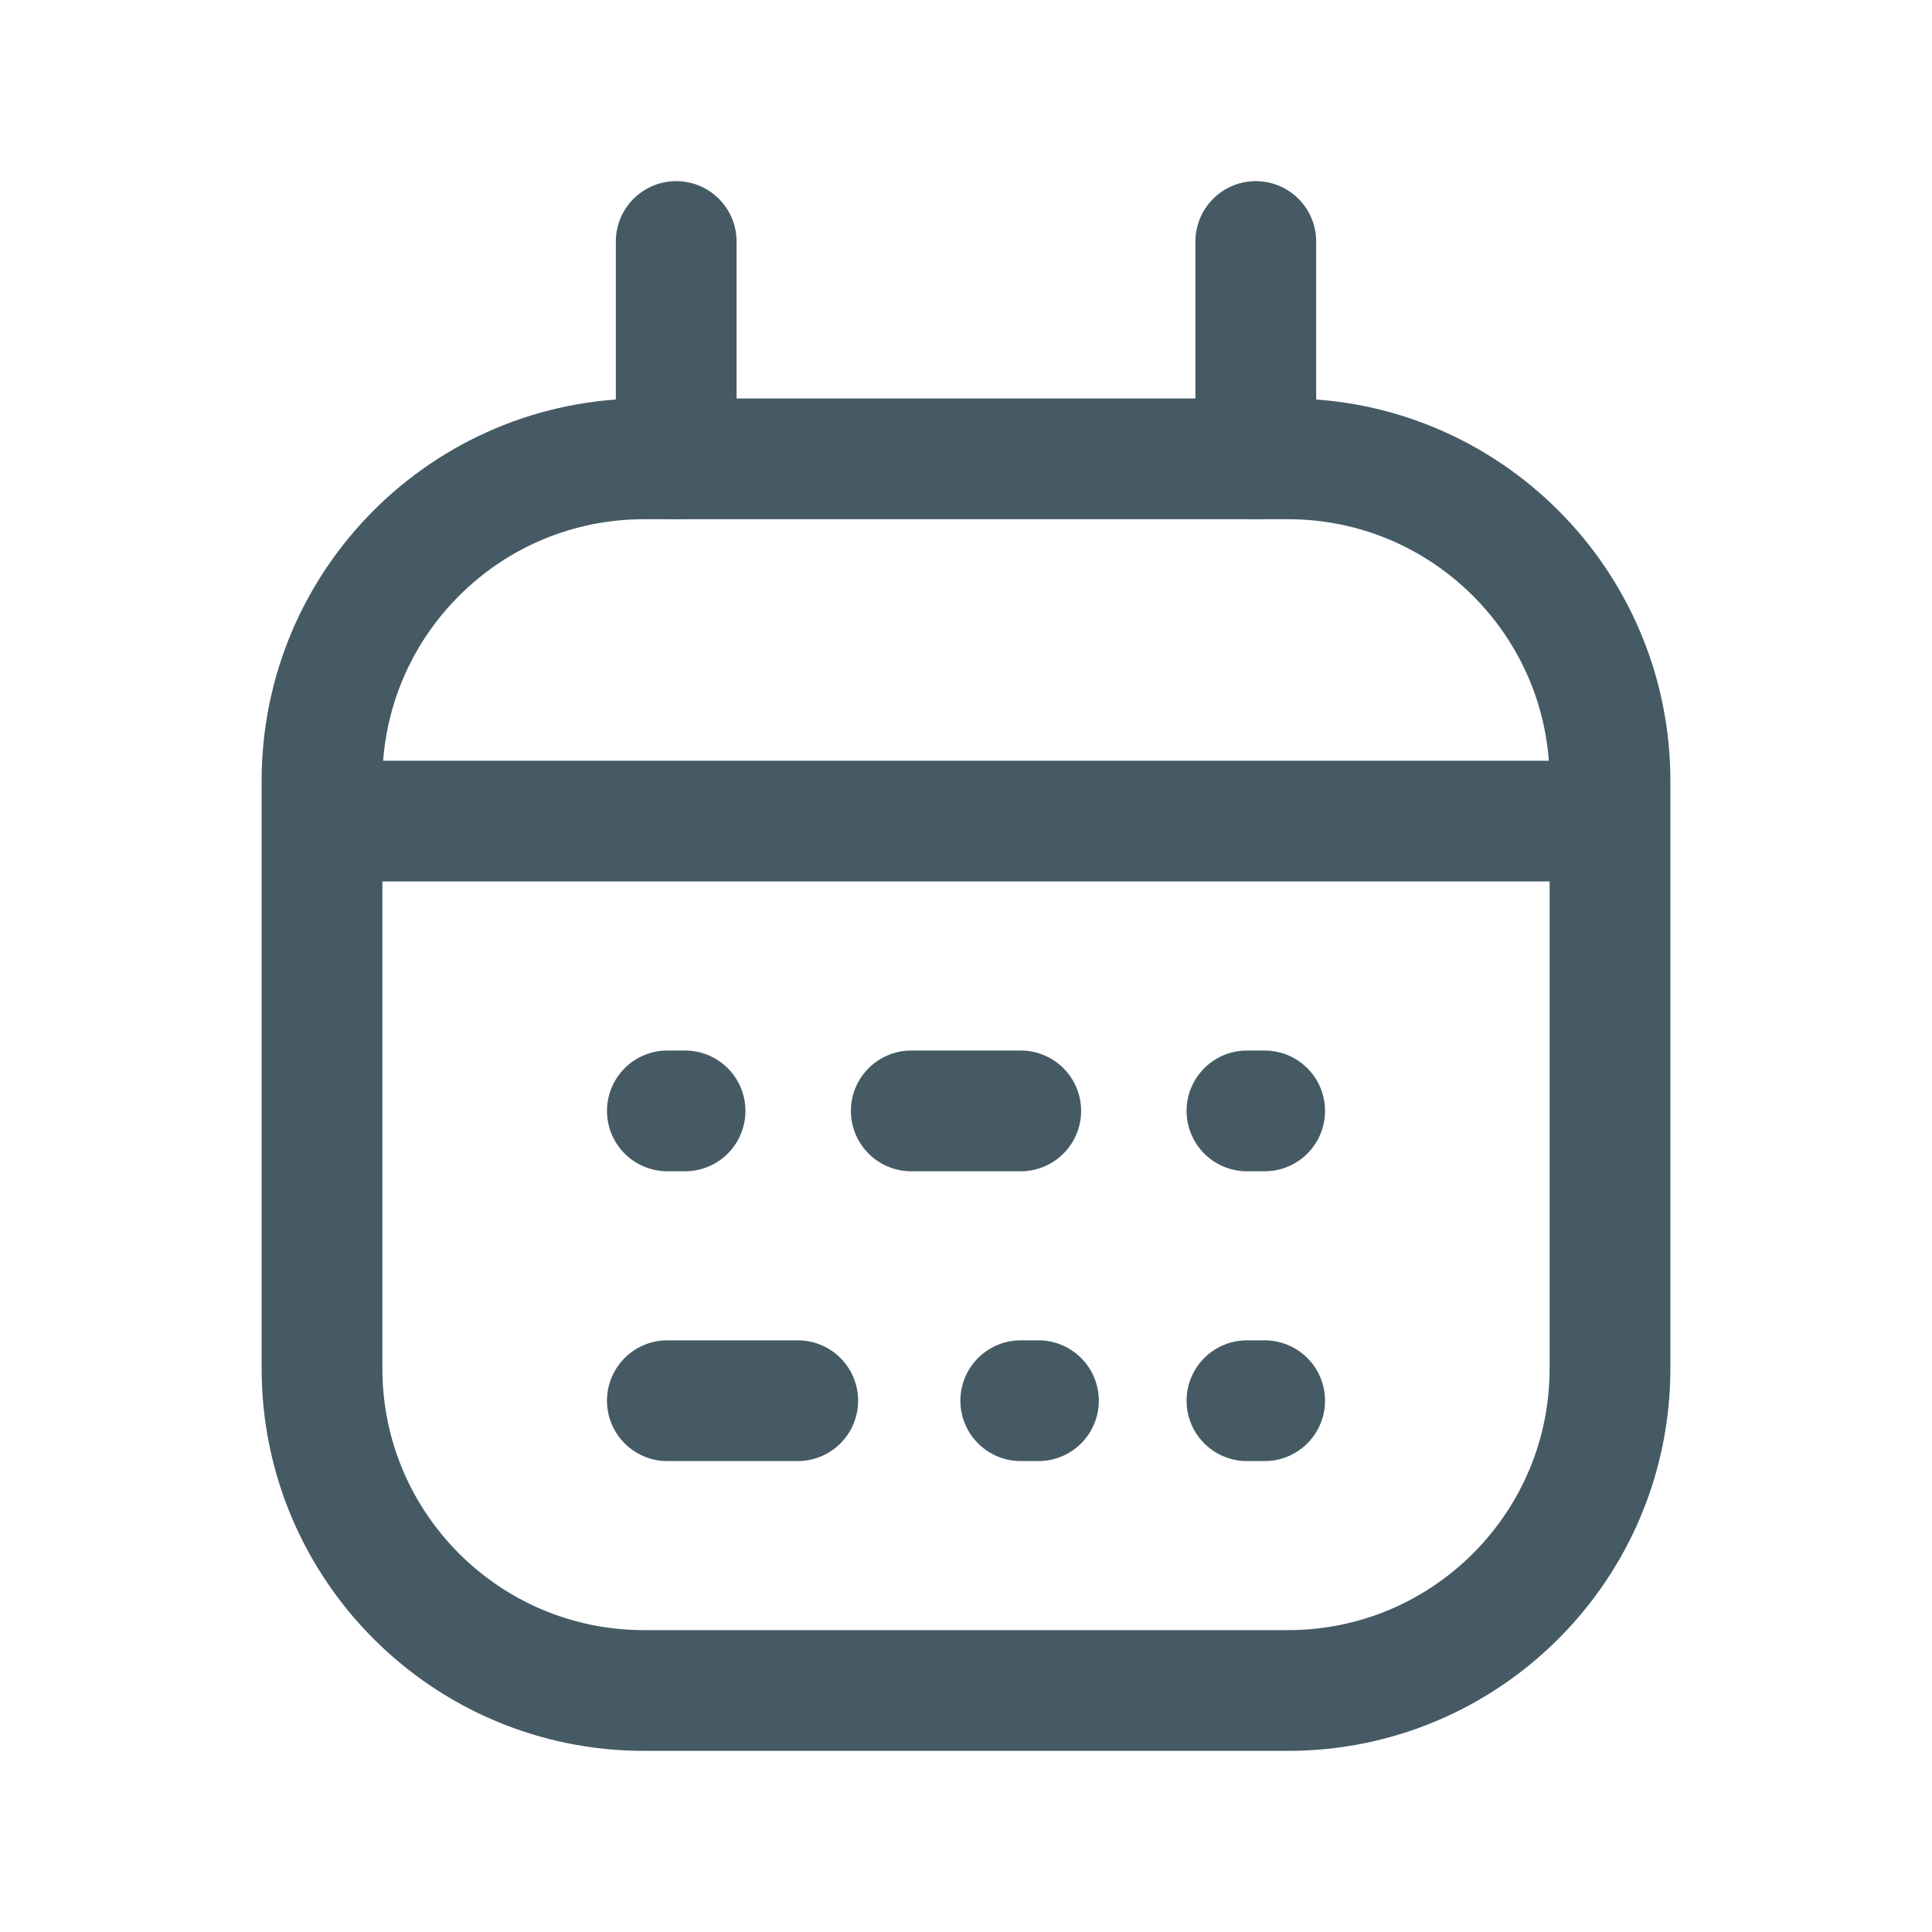<svg width="24" height="24" viewBox="0 0 24 24" fill="none" xmlns="http://www.w3.org/2000/svg">
<g clip-path="url(#clip0_547_433)">
<path d="M16 5.7H8C5.791 5.7 4 7.491 4 9.7V17C4 19.209 5.791 21 8 21H16C18.209 21 20 19.209 20 17V9.7C20 7.491 18.209 5.7 16 5.7Z" stroke="#455A64" stroke-width="1.5" stroke-linejoin="round"/>
<path d="M8.4 3V5.7" stroke="#455A64" stroke-width="1.5" stroke-linecap="round" stroke-linejoin="round"/>
<path d="M15.6 3V5.7" stroke="#455A64" stroke-width="1.5" stroke-linecap="round" stroke-linejoin="round"/>
<path d="M20.1 10.2H3.9" stroke="#455A64" stroke-width="1.5" stroke-linejoin="round"/>
<path d="M8.29 13.8H8.51" stroke="#455A64" stroke-width="1.5" stroke-linecap="round" stroke-linejoin="round"/>
<path d="M11.32 13.8H12.68" stroke="#455A64" stroke-width="1.5" stroke-linecap="round" stroke-linejoin="round"/>
<path d="M15.49 13.8H15.71" stroke="#455A64" stroke-width="1.5" stroke-linecap="round" stroke-linejoin="round"/>
<path d="M8.29 17.4H9.91" stroke="#455A64" stroke-width="1.5" stroke-linecap="round" stroke-linejoin="round"/>
<path d="M12.9 17.4H12.68" stroke="#455A64" stroke-width="1.5" stroke-linecap="round" stroke-linejoin="round"/>
<path d="M15.49 17.4H15.71" stroke="#455A64" stroke-width="1.5" stroke-linecap="round" stroke-linejoin="round"/>
</g>
<defs>
<clipPath id="clip0_547_433">
<rect width="24" height="24" fill="white"/>
</clipPath>
</defs>
</svg>
